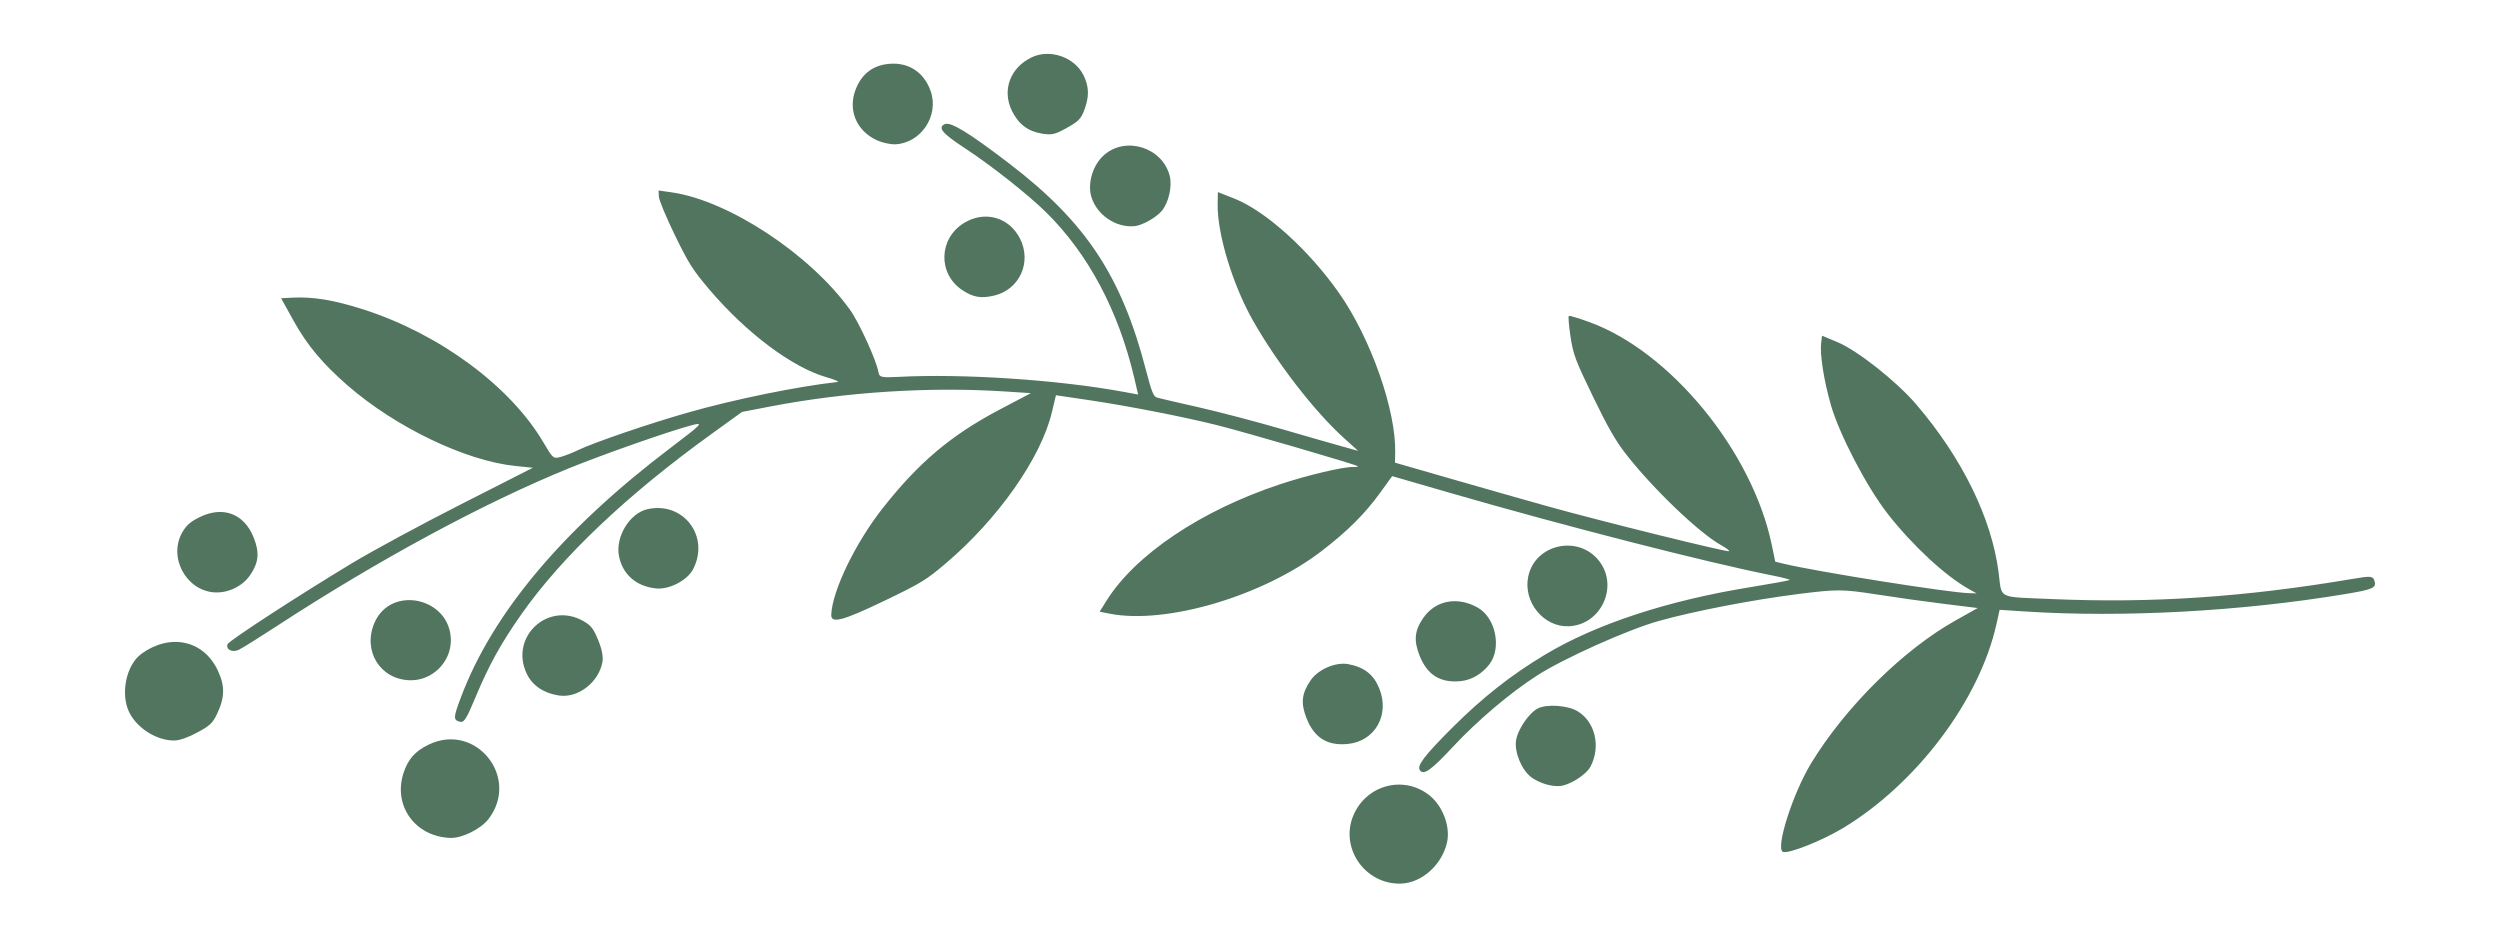 <?xml version="1.0" encoding="UTF-8" standalone="no"?>
<!-- Created with Inkscape (http://www.inkscape.org/) -->

<svg
   width="200"
   height="75"
   viewBox="0 0 52.917 19.844"
   version="1.1"
   id="svg1"
   xml:space="preserve"
   inkscape:version="1.3.2 (091e20ef0f, 2023-11-25)"
   sodipodi:docname="name-embellishment.svg"
   xmlns:inkscape="http://www.inkscape.org/namespaces/inkscape"
   xmlns:sodipodi="http://sodipodi.sourceforge.net/DTD/sodipodi-0.dtd"
   xmlns="http://www.w3.org/2000/svg"
   xmlns:svg="http://www.w3.org/2000/svg"><sodipodi:namedview
     id="namedview1"
     pagecolor="#ffffff"
     bordercolor="#000000"
     borderopacity="0.25"
     inkscape:showpageshadow="2"
     inkscape:pageopacity="0.0"
     inkscape:pagecheckerboard="0"
     inkscape:deskcolor="#d1d1d1"
     inkscape:document-units="px"
     inkscape:zoom="4.5736306"
     inkscape:cx="119.70796"
     inkscape:cy="-0.76525638"
     inkscape:window-width="1904"
     inkscape:window-height="971"
     inkscape:window-x="8"
     inkscape:window-y="64"
     inkscape:window-maximized="0"
     inkscape:current-layer="layer1" /><defs
     id="defs1" /><g
     inkscape:label="Layer 1"
     inkscape:groupmode="layer"
     id="layer1"><path
       id="path36"
       style="fill:#51755f;fill-opacity:1;stroke-width:1.985"
       d="m 49.627,12.577 c -2.193,0.364 -4.696,0.5 -6.765,0.366 l -0.536,-0.035 -0.068,0.304 c -0.357,1.605 -1.683,3.369 -3.241,4.312 -0.444,0.269 -1.153,0.551 -1.276,0.508 -0.169,-0.059 0.205,-1.238 0.598,-1.881 0.726,-1.19 1.949,-2.399 3.051,-3.016 l 0.472,-0.265 -0.7,-0.086 c -0.385,-0.047 -1.04,-0.139 -1.456,-0.204 -0.7,-0.109 -0.822,-0.11 -1.637,-0.007 -0.97,0.122 -2.207,0.361 -2.962,0.572 -0.653,0.183 -2.02,0.796 -2.576,1.156 -0.58,0.375 -1.254,0.947 -1.77,1.499 -0.472,0.506 -0.623,0.614 -0.706,0.504 -0.071,-0.094 0.093,-0.309 0.692,-0.908 0.634,-0.632 1.234,-1.105 1.95,-1.535 1.086,-0.652 2.6,-1.15 4.367,-1.435 0.446,-0.072 0.814,-0.14 0.818,-0.151 0.004,-0.011 -0.161,-0.053 -0.366,-0.094 -1.373,-0.272 -4.384,-1.043 -6.801,-1.742 l -1.247,-0.361 -0.253,0.35 c -0.326,0.45 -0.691,0.814 -1.244,1.238 -1.239,0.951 -3.289,1.557 -4.48,1.324 l -0.215,-0.042 0.142,-0.228 c 0.611,-0.98 2.005,-1.916 3.681,-2.471 0.59,-0.195 1.341,-0.372 1.545,-0.364 0.059,0.002 0.103,-0.005 0.097,-0.016 -0.014,-0.029 -2.395,-0.724 -2.988,-0.872 -0.717,-0.179 -1.873,-0.404 -2.692,-0.526 l -0.71,-0.105 -0.086,0.36 c -0.229,0.964 -1.136,2.256 -2.244,3.197 -0.418,0.355 -0.523,0.419 -1.283,0.785 -0.905,0.435 -1.151,0.5 -1.143,0.302 0.021,-0.507 0.514,-1.525 1.097,-2.263 0.754,-0.955 1.425,-1.523 2.438,-2.062 L 21.82,8.322 21.289,8.287 c -1.603,-0.104 -3.365,0.007 -4.963,0.313 l -0.619,0.119 -0.639,0.461 c -1.793,1.292 -3.176,2.603 -4.032,3.822 -0.435,0.619 -0.689,1.08 -0.974,1.763 -0.184,0.442 -0.241,0.534 -0.32,0.514 -0.15,-0.037 -0.149,-0.083 0.008,-0.503 C 10.416,12.991 11.903,11.216 14.18,9.49 14.87,8.967 14.904,8.931 14.644,9 14.175,9.123 12.779,9.613 12.05,9.909 10.242,10.644 8.006,11.852 5.851,13.257 5.485,13.496 5.126,13.72 5.054,13.754 4.919,13.82 4.775,13.748 4.816,13.636 4.841,13.565 6.31,12.609 7.451,11.921 7.886,11.659 8.925,11.097 9.76,10.673 L 11.279,9.901 10.906,9.863 C 9.857,9.755 8.372,9.042 7.359,8.16 6.826,7.696 6.502,7.308 6.213,6.788 L 5.95,6.313 6.171,6.301 c 0.446,-0.025 0.895,0.048 1.524,0.25 1.601,0.513 3.103,1.62 3.802,2.805 0.207,0.351 0.213,0.356 0.366,0.317 0.085,-0.022 0.253,-0.088 0.374,-0.146 0.33,-0.159 1.473,-0.551 2.309,-0.79 0.975,-0.28 2.355,-0.562 3.181,-0.651 0.048,-0.005 -0.057,-0.051 -0.233,-0.101 C 16.771,7.777 15.808,7.057 15.025,6.14 14.665,5.717 14.581,5.585 14.285,4.978 14.102,4.602 13.949,4.235 13.946,4.163 l -0.006,-0.131 0.274,0.039 c 1.205,0.171 2.932,1.308 3.777,2.485 0.197,0.275 0.565,1.082 0.605,1.331 0.016,0.097 0.071,0.109 0.406,0.091 1.364,-0.074 3.403,0.061 4.785,0.317 l 0.304,0.056 -0.083,-0.355 C 23.673,6.573 23.036,5.376 22.143,4.494 21.77,4.125 20.963,3.488 20.415,3.131 19.946,2.824 19.843,2.702 19.995,2.628 c 0.122,-0.059 0.505,0.174 1.363,0.83 1.63,1.246 2.384,2.387 2.903,4.393 0.116,0.448 0.155,0.542 0.23,0.565 0.05,0.015 0.445,0.107 0.877,0.204 0.432,0.098 1.239,0.31 1.792,0.471 0.554,0.161 1.137,0.329 1.297,0.372 l 0.29,0.08 -0.299,-0.27 C 27.828,8.713 27.04,7.697 26.526,6.794 26.09,6.027 25.76,4.938 25.774,4.309 l 0.005,-0.243 0.354,0.14 c 0.659,0.261 1.574,1.088 2.212,1.999 0.671,0.958 1.206,2.48 1.187,3.373 l -0.005,0.215 1.201,0.346 c 0.66,0.19 1.569,0.449 2.02,0.575 1.142,0.319 3.842,0.987 3.854,0.953 0.005,-0.015 -0.068,-0.07 -0.162,-0.122 C 35.977,11.293 34.986,10.345 34.411,9.605 34.199,9.333 34.029,9.037 33.718,8.394 33.347,7.628 33.299,7.501 33.242,7.122 c -0.035,-0.232 -0.05,-0.428 -0.034,-0.436 0.017,-0.008 0.209,0.05 0.427,0.129 1.721,0.621 3.458,2.741 3.868,4.72 l 0.073,0.354 0.19,0.046 c 0.688,0.165 3.462,0.606 3.902,0.62 l 0.171,0.005 -0.16,-0.089 C 41.181,12.195 40.482,11.548 39.956,10.875 39.513,10.308 38.929,9.188 38.753,8.568 38.604,8.047 38.519,7.498 38.548,7.259 l 0.019,-0.153 0.322,0.134 c 0.424,0.176 1.252,0.829 1.672,1.32 0.971,1.134 1.594,2.404 1.743,3.554 0.075,0.578 -0.049,0.515 1.125,0.566 2.126,0.092 4.09,-0.04 6.401,-0.432 0.347,-0.059 0.398,-0.054 0.429,0.043 0.049,0.153 -0.022,0.185 -0.632,0.286 z m -19.971,6.126 c -0.753,0.025 -1.295,-0.74 -1.015,-1.43 0.264,-0.648 1.047,-0.87 1.598,-0.452 0.293,0.222 0.467,0.672 0.39,1.011 -0.107,0.474 -0.534,0.857 -0.973,0.871 z M 33.004,16.639 c -0.186,0.01 -0.432,-0.069 -0.592,-0.188 -0.201,-0.15 -0.357,-0.523 -0.323,-0.772 0.032,-0.234 0.279,-0.596 0.469,-0.687 0.19,-0.092 0.627,-0.061 0.83,0.06 0.376,0.223 0.501,0.748 0.279,1.172 -0.094,0.179 -0.454,0.405 -0.664,0.416 z m -4.474,-0.892 c -0.434,0.043 -0.71,-0.128 -0.874,-0.542 -0.127,-0.321 -0.105,-0.528 0.087,-0.806 0.161,-0.233 0.531,-0.391 0.797,-0.341 0.34,0.065 0.538,0.221 0.657,0.52 0.223,0.557 -0.094,1.111 -0.666,1.169 z m 2.391,-1.33 c -0.434,0.043 -0.71,-0.128 -0.874,-0.542 -0.126,-0.317 -0.105,-0.528 0.079,-0.795 0.259,-0.376 0.73,-0.463 1.161,-0.214 0.37,0.214 0.5,0.847 0.243,1.189 -0.153,0.205 -0.38,0.339 -0.61,0.362 z m 2.284,-1.161 c -0.531,0.021 -0.967,-0.513 -0.858,-1.049 0.141,-0.692 1.066,-0.896 1.503,-0.331 0.418,0.54 0.037,1.353 -0.645,1.38 z m -23.673,4.48 c -0.742,-0.026 -1.214,-0.677 -0.993,-1.368 0.095,-0.296 0.246,-0.468 0.535,-0.607 0.992,-0.479 1.937,0.687 1.271,1.569 -0.162,0.215 -0.563,0.415 -0.812,0.406 z m 2.302,-3.014 c -0.319,-0.046 -0.563,-0.209 -0.682,-0.456 -0.378,-0.781 0.45,-1.551 1.201,-1.117 0.159,0.092 0.209,0.157 0.31,0.403 0.079,0.193 0.109,0.352 0.088,0.464 -0.081,0.429 -0.515,0.764 -0.916,0.706 z m 2.044,-2.268 c -0.415,-0.044 -0.702,-0.299 -0.777,-0.687 -0.078,-0.405 0.229,-0.907 0.606,-0.99 0.758,-0.168 1.324,0.577 0.964,1.27 -0.126,0.242 -0.508,0.438 -0.793,0.408 z m -5.2,1.945 c -0.629,-0.015 -1.005,-0.618 -0.755,-1.209 0.347,-0.821 1.614,-0.54 1.62,0.359 0.003,0.469 -0.395,0.861 -0.865,0.85 z M 3.693,15.674 c -0.373,0.006 -0.799,-0.262 -0.962,-0.606 -0.184,-0.387 -0.058,-0.992 0.256,-1.223 0.603,-0.445 1.311,-0.3 1.616,0.332 0.161,0.333 0.159,0.578 -0.006,0.928 -0.094,0.2 -0.154,0.256 -0.42,0.399 -0.195,0.105 -0.374,0.168 -0.484,0.17 z M 21.053,6.254 C 20.77,6.324 20.599,6.295 20.365,6.138 19.846,5.79 19.869,5.046 20.408,4.718 c 0.439,-0.267 0.955,-0.121 1.184,0.336 0.249,0.495 -0.009,1.069 -0.539,1.2 z M 24.012,4.787 c -0.392,0.036 -0.792,-0.235 -0.91,-0.616 -0.089,-0.287 0.029,-0.681 0.268,-0.89 0.462,-0.405 1.234,-0.16 1.389,0.441 0.058,0.225 -0.025,0.58 -0.175,0.75 -0.126,0.142 -0.413,0.301 -0.571,0.315 z M 4.533,12.539 C 3.93,12.493 3.558,11.789 3.86,11.265 3.947,11.115 4.036,11.038 4.235,10.942 c 0.491,-0.237 0.935,-0.066 1.134,0.435 0.128,0.323 0.108,0.532 -0.077,0.8 -0.163,0.236 -0.472,0.383 -0.759,0.361 z M 22.06,2.829 C 21.757,2.781 21.555,2.627 21.416,2.339 21.207,1.906 21.383,1.433 21.834,1.215 c 0.39,-0.188 0.915,-0.006 1.103,0.383 0.118,0.244 0.121,0.448 0.011,0.739 -0.067,0.178 -0.124,0.235 -0.366,0.37 -0.249,0.139 -0.318,0.155 -0.523,0.122 z M 18.943,3.054 C 18.847,3.058 18.679,3.021 18.57,2.973 18.123,2.772 17.937,2.321 18.118,1.877 18.237,1.583 18.449,1.408 18.743,1.361 c 0.446,-0.072 0.807,0.142 0.956,0.567 0.184,0.523 -0.207,1.106 -0.756,1.127 z" /></g></svg>

